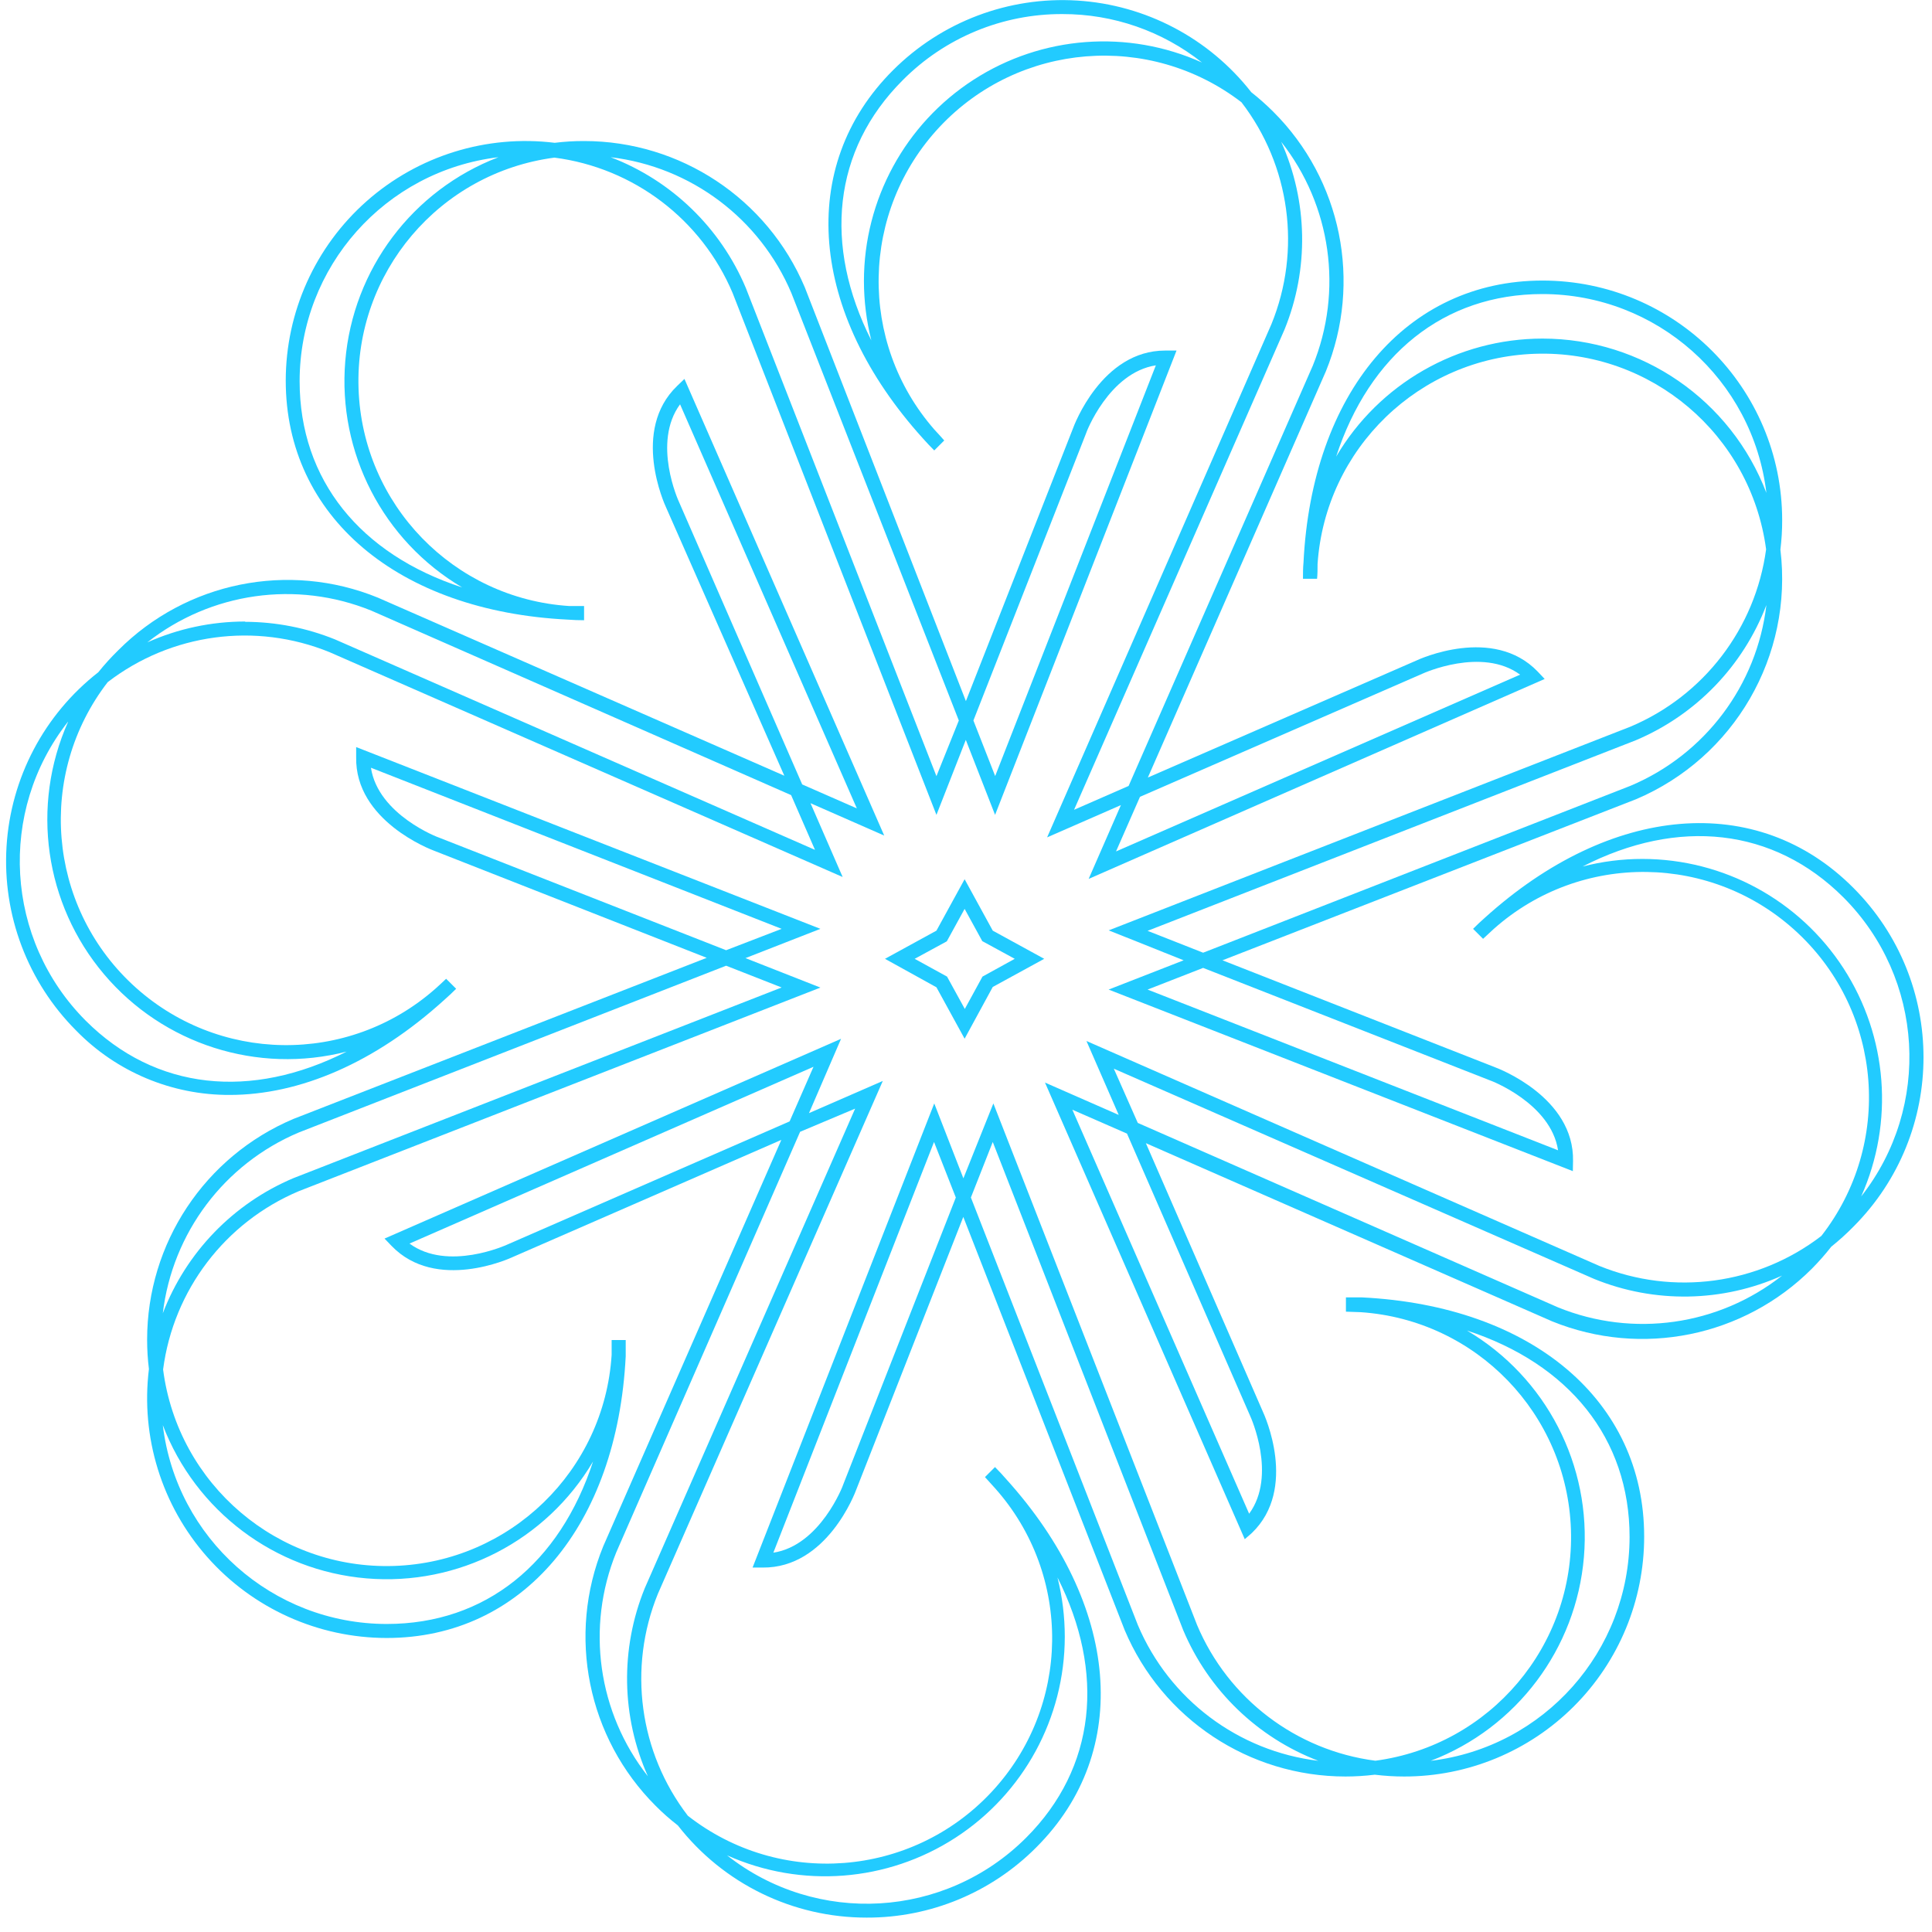 <?xml version="1.0" encoding="UTF-8"?>
<svg width="60px" height="60px" viewBox="0 0 60 60" version="1.1" xmlns="http://www.w3.org/2000/svg" xmlns:xlink="http://www.w3.org/1999/xlink">
    <title>1dark</title>
    <g id="Design" stroke="none" stroke-width="1" fill="none" fill-rule="evenodd">
        <g id="Привязка-XL" transform="translate(-60, -15)" fill="#22CBFF" fill-rule="nonzero">
            <g id="Group-4">
                <g id="Group-10" transform="translate(60, 15)">
                    <g id="1dark">
                        <path d="M30.903,25.307 L29.994,22.978 L29.082,25.307 L22.754,9.104 C21.789,6.816 19.68,5.213 17.218,4.895 C13.647,5.365 11.015,8.468 11.135,12.067 C11.254,15.667 14.086,18.589 17.68,18.821 C17.832,18.821 17.99,18.821 18.139,18.821 L18.139,19.262 C17.971,19.262 17.804,19.256 17.636,19.243 C12.364,18.983 8.874,16.042 8.874,11.821 C8.875,9.689 9.79,7.659 11.387,6.247 C12.985,4.835 15.111,4.175 17.227,4.435 C17.53,4.398 17.834,4.379 18.139,4.38 C21.129,4.38 23.829,6.17 24.994,8.924 L29.997,21.774 L33.319,13.313 C33.353,13.217 34.218,10.887 36.182,10.887 L36.228,10.887 L36.538,10.887 L30.903,25.307 Z M18.964,4.882 C20.857,5.607 22.372,7.072 23.161,8.939 L29.082,24.104 L29.777,22.376 L24.578,9.104 C23.601,6.79 21.458,5.179 18.964,4.882 L18.964,4.882 Z M30.23,22.376 L30.906,24.101 L35.896,11.346 C34.435,11.573 33.725,13.446 33.725,13.468 L30.23,22.376 Z M15.481,4.882 C11.96,5.304 9.308,8.29 9.305,11.836 C9.305,14.91 11.197,17.215 14.355,18.244 C11.894,16.791 10.483,14.057 10.723,11.21 C10.963,8.362 12.812,5.903 15.481,4.882 L15.481,4.882 Z" id="Shape"></path>
                        <path d="M7.134,34.004 C5.34,34.011 3.62,33.291 2.367,32.007 C0.86,30.498 0.072,28.416 0.203,26.288 C0.334,24.16 1.371,22.19 3.052,20.878 C3.245,20.638 3.452,20.41 3.672,20.195 C5.785,18.074 8.965,17.429 11.737,18.561 L24.358,24.091 L20.685,15.757 C20.642,15.667 19.591,13.368 21.03,11.985 L21.256,11.768 L27.46,25.949 L25.171,24.944 L26.169,27.236 L10.236,20.254 C7.936,19.316 5.312,19.671 3.344,21.185 C1.142,24.042 1.473,28.105 4.106,30.569 C6.74,33.033 10.815,33.093 13.52,30.707 C13.632,30.608 13.744,30.502 13.855,30.397 L14.166,30.707 C14.048,30.825 13.927,30.94 13.803,31.048 C11.644,33.009 9.305,34.004 7.134,34.004 Z M2.112,22.413 C-0.078,25.202 0.158,29.186 2.661,31.697 C4.833,33.868 7.804,34.159 10.766,32.658 C8.001,33.369 5.073,32.435 3.229,30.254 C1.386,28.074 0.952,25.031 2.112,22.422 L2.112,22.413 Z M7.612,19.311 C8.569,19.313 9.516,19.499 10.403,19.857 L25.31,26.393 L24.569,24.693 L11.532,18.964 C9.205,18.018 6.548,18.395 4.575,19.95 C5.53,19.523 6.565,19.302 7.612,19.302 L7.612,19.311 Z M24.913,24.361 L26.61,25.105 L21.12,12.556 C20.245,13.747 21.076,15.568 21.086,15.586 L24.913,24.361 Z" id="Shape"></path>
                        <path d="M12.01,50.869 C9.878,50.868 7.848,49.952 6.436,48.355 C5.024,46.758 4.364,44.632 4.625,42.516 C4.587,42.213 4.569,41.908 4.569,41.604 C4.569,38.613 6.359,35.914 9.113,34.749 L21.948,29.746 L13.483,26.421 C13.387,26.386 11.02,25.49 11.061,23.511 L11.061,23.201 L25.478,28.846 L23.151,29.755 L25.478,30.67 L9.277,36.994 C6.99,37.961 5.386,40.068 5.065,42.531 C5.527,46.109 8.632,48.75 12.237,48.632 C15.843,48.514 18.768,45.676 18.995,42.075 C18.995,41.923 18.995,41.765 18.995,41.616 L19.432,41.616 C19.432,41.784 19.432,41.951 19.432,42.118 C19.169,47.373 16.231,50.869 12.01,50.869 Z M5.056,44.259 C5.478,47.78 8.463,50.431 12.01,50.434 C15.084,50.434 17.388,48.542 18.418,45.388 C16.964,47.848 14.23,49.259 11.383,49.018 C8.535,48.778 6.076,46.928 5.056,44.259 Z M22.55,29.991 L9.277,35.171 C6.964,36.148 5.353,38.291 5.056,40.785 C5.78,38.892 7.246,37.376 9.113,36.588 L24.274,30.667 L22.55,29.991 Z M11.52,23.843 C11.743,25.304 13.62,26.014 13.638,26.014 L22.55,29.51 L24.274,28.846 L11.52,23.843 Z" id="Shape"></path>
                        <path d="M26.917,59.553 C24.624,59.556 22.459,58.5 21.051,56.69 C20.81,56.504 20.581,56.302 20.366,56.086 C18.246,53.972 17.602,50.792 18.734,48.021 L24.265,35.4 L15.931,39.035 C15.841,39.079 13.542,40.13 12.159,38.691 L11.942,38.465 L26.12,32.261 L25.124,34.569 L27.416,33.57 L20.431,49.498 C19.495,51.797 19.849,54.421 21.362,56.39 C24.216,58.623 28.303,58.308 30.782,55.664 C33.261,53.02 33.312,48.921 30.9,46.216 L30.589,45.872 L30.9,45.561 C31.02,45.682 31.138,45.806 31.25,45.937 C34.777,49.842 35.171,54.389 32.181,57.373 C30.788,58.774 28.892,59.559 26.917,59.553 Z M22.574,57.615 C25.362,59.816 29.355,59.583 31.867,57.072 C34.038,54.901 34.33,51.942 32.841,48.989 C32.992,49.591 33.068,50.21 33.068,50.831 C33.066,53.353 31.787,55.703 29.67,57.074 C27.553,58.445 24.886,58.651 22.584,57.621 L22.574,57.615 Z M24.848,35.149 L19.138,48.21 C18.192,50.537 18.568,53.191 20.121,55.164 C19.294,53.313 19.259,51.205 20.022,49.327 L26.557,34.429 L24.848,35.149 Z M12.717,38.62 C13.908,39.494 15.729,38.663 15.748,38.654 L24.522,34.826 L25.264,33.13 L12.717,38.62 Z" id="Shape"></path>
                        <path d="M43.607,55.171 C43.303,55.171 42.998,55.152 42.695,55.115 C42.393,55.152 42.088,55.171 41.784,55.171 C38.793,55.17 36.094,53.381 34.929,50.627 L29.916,37.792 L26.594,46.256 C26.56,46.352 25.682,48.703 23.682,48.682 L23.372,48.682 L29.014,34.268 L29.919,36.594 L30.85,34.268 L37.177,50.468 C38.143,52.757 40.251,54.361 42.714,54.681 C46.279,54.204 48.904,51.105 48.787,47.509 C48.669,43.914 45.847,40.993 42.258,40.751 L41.799,40.735 L41.799,40.292 C41.967,40.292 42.134,40.292 42.302,40.292 C47.574,40.555 51.061,43.496 51.061,47.717 C51.063,49.695 50.279,51.592 48.88,52.99 C47.482,54.389 45.585,55.173 43.607,55.171 L43.607,55.171 Z M45.558,41.321 C48.019,42.775 49.43,45.508 49.19,48.356 C48.95,51.204 47.101,53.663 44.432,54.684 C47.952,54.262 50.603,51.278 50.608,47.733 C50.608,44.665 48.716,42.351 45.558,41.321 Z M30.152,37.19 L35.335,50.462 C36.311,52.774 38.452,54.385 40.943,54.684 C39.05,53.959 37.535,52.494 36.746,50.627 L30.831,35.465 L30.152,37.19 Z M29.007,35.465 L24.017,48.22 C25.475,47.996 26.188,46.12 26.188,46.101 L29.684,37.19 L29.007,35.465 Z" id="Shape"></path>
                        <path d="M38.657,47.801 L32.453,33.62 L34.743,34.625 L33.741,32.329 L49.671,39.315 C51.971,40.249 54.594,39.895 56.563,38.384 C58.789,35.529 58.471,31.449 55.831,28.973 C53.191,26.497 49.099,26.442 46.393,28.846 L46.058,29.156 L45.748,28.846 C45.865,28.728 45.986,28.614 46.11,28.505 C50.019,24.969 54.572,24.572 57.559,27.574 C60.462,30.481 60.462,35.189 57.559,38.096 C57.343,38.316 57.114,38.523 56.873,38.716 C56.685,38.956 56.483,39.185 56.269,39.401 C54.153,41.517 50.977,42.161 48.204,41.036 L35.586,35.502 L39.218,43.837 C39.262,43.93 40.316,46.225 38.877,47.609 L38.657,47.801 Z M33.303,34.463 L38.793,47.01 C39.665,45.822 38.837,43.998 38.828,43.98 L35,35.205 L33.303,34.463 Z M35.335,34.873 L48.387,40.602 C50.715,41.548 53.371,41.171 55.344,39.615 C53.494,40.446 51.385,40.483 49.507,39.718 L34.591,33.189 L35.335,34.873 Z M51.011,26.675 C53.532,26.677 55.881,27.956 57.252,30.072 C58.623,32.188 58.829,34.854 57.801,37.156 C59.991,34.367 59.755,30.383 57.252,27.872 C55.081,25.701 52.109,25.391 49.147,26.911 C49.756,26.754 50.382,26.674 51.011,26.675 Z" id="Shape"></path>
                        <path d="M48.846,36.371 L34.429,30.732 L36.759,29.823 L34.432,28.893 L50.633,22.568 C52.913,21.607 54.516,19.512 54.848,17.06 C54.372,13.494 51.272,10.869 47.677,10.987 C44.082,11.105 41.16,13.927 40.918,17.516 C40.918,17.667 40.918,17.826 40.903,17.975 L40.465,17.975 C40.465,17.807 40.465,17.64 40.481,17.475 C40.741,12.202 43.682,8.713 47.903,8.713 C52.015,8.713 55.347,12.046 55.347,16.157 C55.348,16.462 55.329,16.766 55.292,17.069 C55.693,20.365 53.862,23.529 50.803,24.823 L37.965,29.823 L46.43,33.145 C46.523,33.179 48.893,34.076 48.852,36.058 L48.846,36.371 Z M35.639,30.732 L48.387,35.723 C48.164,34.265 46.287,33.551 46.269,33.551 L37.364,30.059 L35.639,30.732 Z M35.639,28.908 L37.364,29.587 L50.636,24.404 C52.95,23.428 54.562,21.285 54.857,18.79 C54.133,20.684 52.668,22.201 50.8,22.99 L35.639,28.908 Z M47.903,10.515 C50.991,10.516 53.757,12.422 54.857,15.307 C54.435,11.786 51.45,9.135 47.903,9.132 C44.829,9.132 42.525,11.027 41.495,14.181 C42.832,11.911 45.269,10.517 47.903,10.515 L47.903,10.515 Z" id="Shape"></path>
                        <path d="M33.809,27.295 L34.811,25.003 L32.519,26.005 L39.485,10.068 C40.423,7.769 40.069,5.144 38.555,3.176 C35.699,0.985 31.648,1.314 29.184,3.938 C26.721,6.562 26.647,10.626 29.014,13.337 C29.119,13.452 29.228,13.567 29.324,13.679 L29.014,13.989 C28.893,13.868 28.775,13.744 28.663,13.617 C25.133,9.712 24.743,5.161 27.733,2.181 C29.241,0.674 31.322,-0.113 33.449,0.017 C35.577,0.148 37.546,1.184 38.859,2.863 C39.098,3.051 39.325,3.253 39.541,3.468 C41.662,5.581 42.306,8.76 41.176,11.532 L35.648,24.147 L43.983,20.515 C44.073,20.471 46.371,19.42 47.754,20.856 L47.971,21.086 L33.809,27.295 Z M35.403,24.746 L34.659,26.442 L47.208,20.952 C46.02,20.081 44.197,20.912 44.178,20.921 L35.403,24.746 Z M39.789,4.404 C40.619,6.253 40.656,8.36 39.891,10.236 L33.356,25.149 L35.05,24.408 L40.769,11.359 C41.717,9.033 41.343,6.378 39.789,4.404 L39.789,4.404 Z M32.996,0.437 C31.134,0.429 29.346,1.169 28.034,2.491 C25.862,4.662 25.568,7.618 27.06,10.571 C26.908,9.968 26.831,9.35 26.83,8.728 C26.831,6.202 28.112,3.849 30.233,2.478 C32.354,1.107 35.026,0.905 37.329,1.942 C36.097,0.964 34.569,0.434 32.996,0.437 Z" id="Shape"></path>
                        <path d="M29.957,32.258 L29.082,30.661 L27.484,29.777 L29.082,28.902 L29.957,27.305 L30.831,28.902 L32.429,29.777 L30.831,30.651 L29.957,32.258 Z M28.406,29.777 L29.411,30.329 L29.963,31.334 L30.512,30.329 L31.514,29.777 L30.506,29.228 L29.957,28.226 L29.404,29.234 L28.406,29.777 Z" id="Shape"></path>
                    </g>
                </g>
            </g>
        </g>
    </g>
</svg>